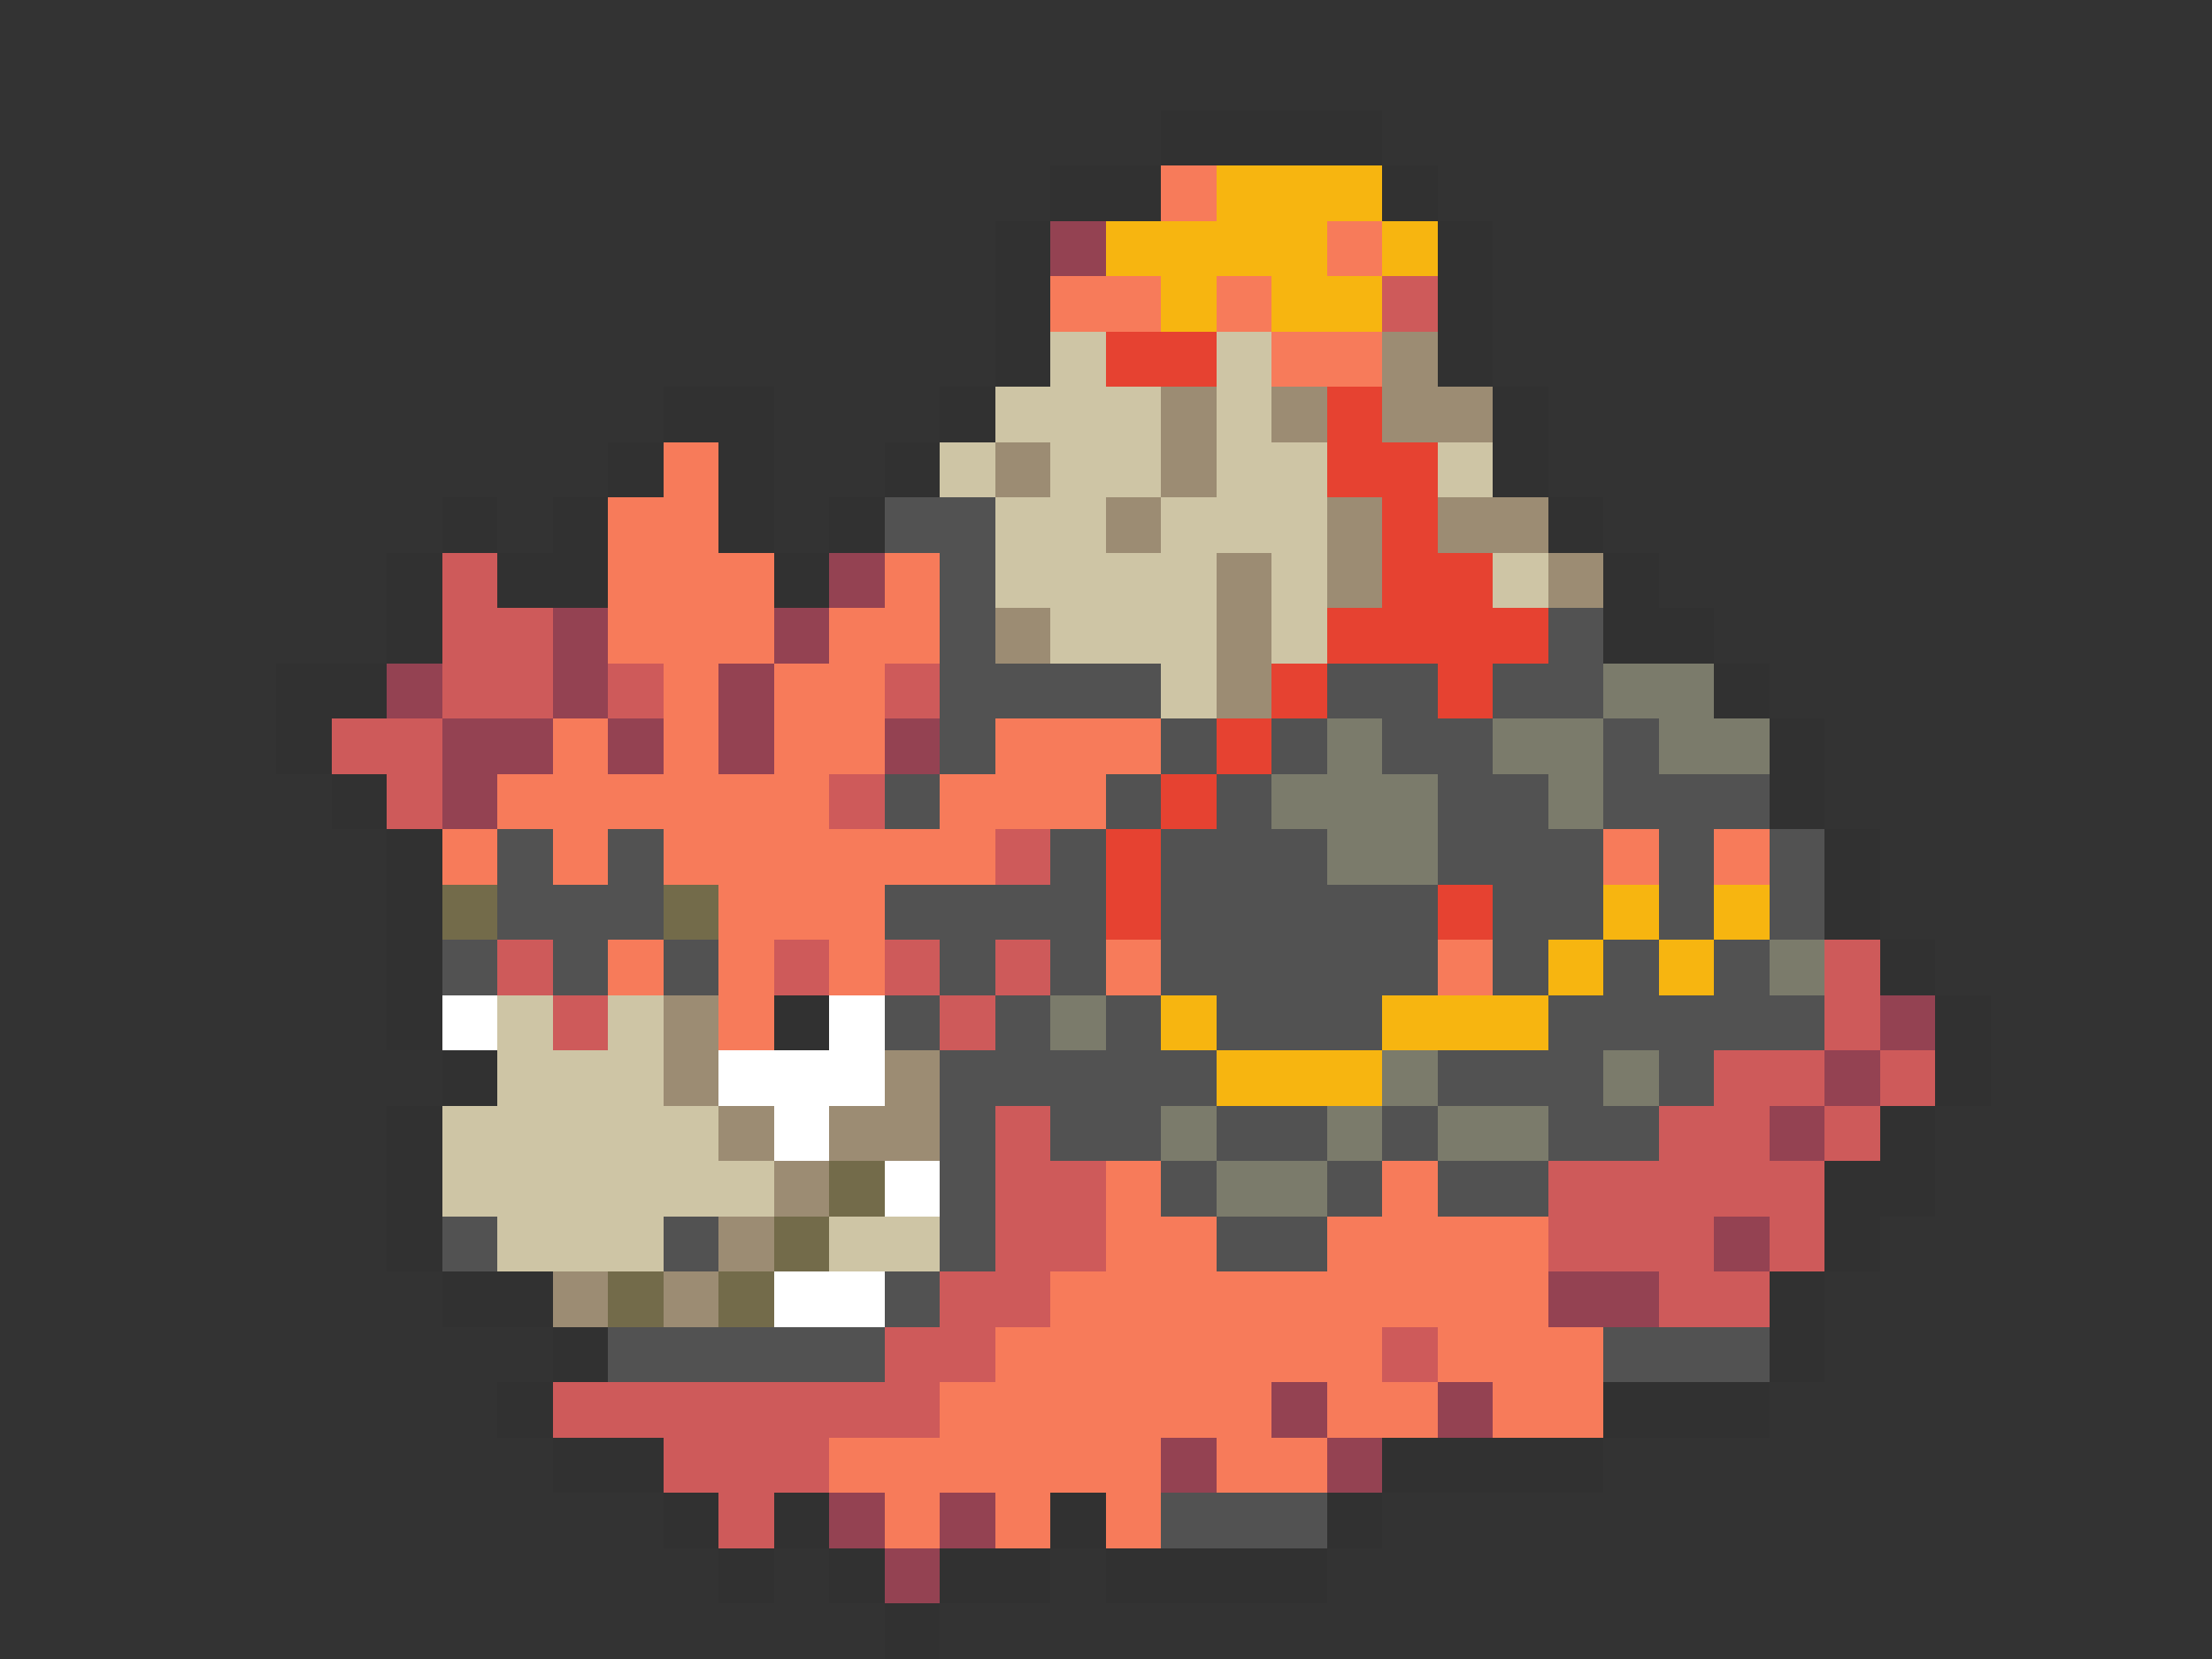 <svg xmlns="http://www.w3.org/2000/svg" viewBox="0 -0.5 40 30" shape-rendering="crispEdges">
<rect x="0" y="-0.5" width="40" height="30" fill="#333333" stroke="none"/>
<path stroke="#313131" d="M21 2h4M19 3h2M25 3h1M18 4h1M26 4h1M18 5h1M26 5h1M18 6h1M26 6h1M12 7h2M17 7h1M27 7h1M11 8h1M13 8h1M16 8h1M27 8h1M8 9h1M10 9h1M13 9h1M15 9h1M28 9h1M7 10h1M9 10h2M14 10h1M29 10h1M7 11h1M29 11h2M5 12h2M31 12h1M5 13h1M32 13h1M6 14h1M32 14h1M7 15h1M33 15h1M7 16h1M33 16h1M7 17h1M34 17h1M7 18h1M14 18h1M35 18h1M8 19h1M35 19h1M7 20h1M34 20h1M7 21h1M33 21h2M7 22h1M33 22h1M8 23h2M32 23h1M10 24h1M32 24h1M9 25h1M29 25h3M10 26h2M25 26h4M12 27h1M14 27h1M19 27h1M24 27h1M13 28h1M15 28h1M17 28h2M20 28h4M16 29h1" />
<path stroke="#f77b5a" d="M21 3h1M24 4h1M19 5h2M22 5h1M23 6h2M12 8h1M11 9h2M11 10h3M16 10h1M11 11h3M15 11h2M12 12h1M14 12h2M10 13h1M12 13h1M14 13h2M18 13h3M9 14h6M17 14h3M8 15h1M10 15h1M12 15h6M29 15h1M31 15h1M13 16h3M11 17h1M13 17h1M15 17h1M20 17h1M26 17h1M13 18h1M20 21h1M25 21h1M20 22h2M24 22h4M19 23h9M18 24h7M26 24h3M17 25h6M24 25h2M27 25h2M15 26h6M22 26h2M16 27h1M18 27h1M20 27h1" />
<path stroke="#f7b510" d="M22 3h3M20 4h4M25 4h1M21 5h1M23 5h2M29 16h1M31 16h1M28 17h1M30 17h1M21 18h1M25 18h3M22 19h3" />
<path stroke="#944252" d="M19 4h1M15 10h1M10 11h1M14 11h1M7 12h1M10 12h1M13 12h1M8 13h2M11 13h1M13 13h1M16 13h1M8 14h1M34 18h1M33 19h1M32 20h1M31 22h1M28 23h2M23 25h1M26 25h1M21 26h1M24 26h1M15 27h1M17 27h1M16 28h1" />
<path stroke="#ce5a5a" d="M25 5h1M8 10h1M8 11h2M8 12h2M11 12h1M16 12h1M6 13h2M7 14h1M15 14h1M18 15h1M9 17h1M14 17h1M16 17h1M18 17h1M33 17h1M10 18h1M17 18h1M33 18h1M31 19h2M34 19h1M18 20h1M30 20h2M33 20h1M18 21h2M28 21h5M18 22h2M28 22h3M32 22h1M17 23h2M30 23h2M16 24h2M25 24h1M10 25h7M12 26h3M13 27h1" />
<path stroke="#cec5a5" d="M19 6h1M22 6h1M18 7h3M22 7h1M17 8h1M19 8h2M22 8h2M26 8h1M18 9h2M21 9h3M18 10h4M23 10h1M27 10h1M19 11h3M23 11h1M21 12h1M9 18h1M11 18h1M9 19h3M8 20h5M8 21h6M9 22h3M15 22h2" />
<path stroke="#e64231" d="M20 6h2M24 7h1M24 8h2M25 9h1M25 10h2M24 11h4M23 12h1M26 12h1M22 13h1M21 14h1M20 15h1M20 16h1M26 16h1" />
<path stroke="#9c8c73" d="M25 6h1M21 7h1M23 7h1M25 7h2M18 8h1M21 8h1M20 9h1M24 9h1M26 9h2M22 10h1M24 10h1M28 10h1M18 11h1M22 11h1M22 12h1M12 18h1M12 19h1M16 19h1M13 20h1M15 20h2M14 21h1M13 22h1M10 23h1M12 23h1" />
<path stroke="#525252" d="M16 9h2M17 10h1M17 11h1M28 11h1M17 12h4M24 12h2M27 12h2M17 13h1M21 13h1M23 13h1M25 13h2M29 13h1M16 14h1M20 14h1M22 14h1M26 14h2M29 14h3M9 15h1M11 15h1M19 15h1M21 15h3M26 15h3M30 15h1M32 15h1M9 16h3M16 16h4M21 16h5M27 16h2M30 16h1M32 16h1M8 17h1M10 17h1M12 17h1M17 17h1M19 17h1M21 17h5M27 17h1M29 17h1M31 17h1M16 18h1M18 18h1M20 18h1M22 18h3M28 18h5M17 19h5M26 19h3M30 19h1M17 20h1M19 20h2M22 20h2M25 20h1M28 20h2M17 21h1M21 21h1M24 21h1M26 21h2M8 22h1M12 22h1M17 22h1M22 22h2M16 23h1M11 24h5M29 24h3M21 27h3" />
<path stroke="#7b7b6b" d="M29 12h2M24 13h1M27 13h2M30 13h2M23 14h3M28 14h1M24 15h2M32 17h1M19 18h1M25 19h1M29 19h1M21 20h1M24 20h1M26 20h2M22 21h2" />
<path stroke="#736b4a" d="M8 16h1M12 16h1M15 21h1M14 22h1M11 23h1M13 23h1" />
<path stroke="#ffffff" d="M8 18h1M15 18h1M13 19h3M14 20h1M16 21h1M14 23h2" />
</svg>